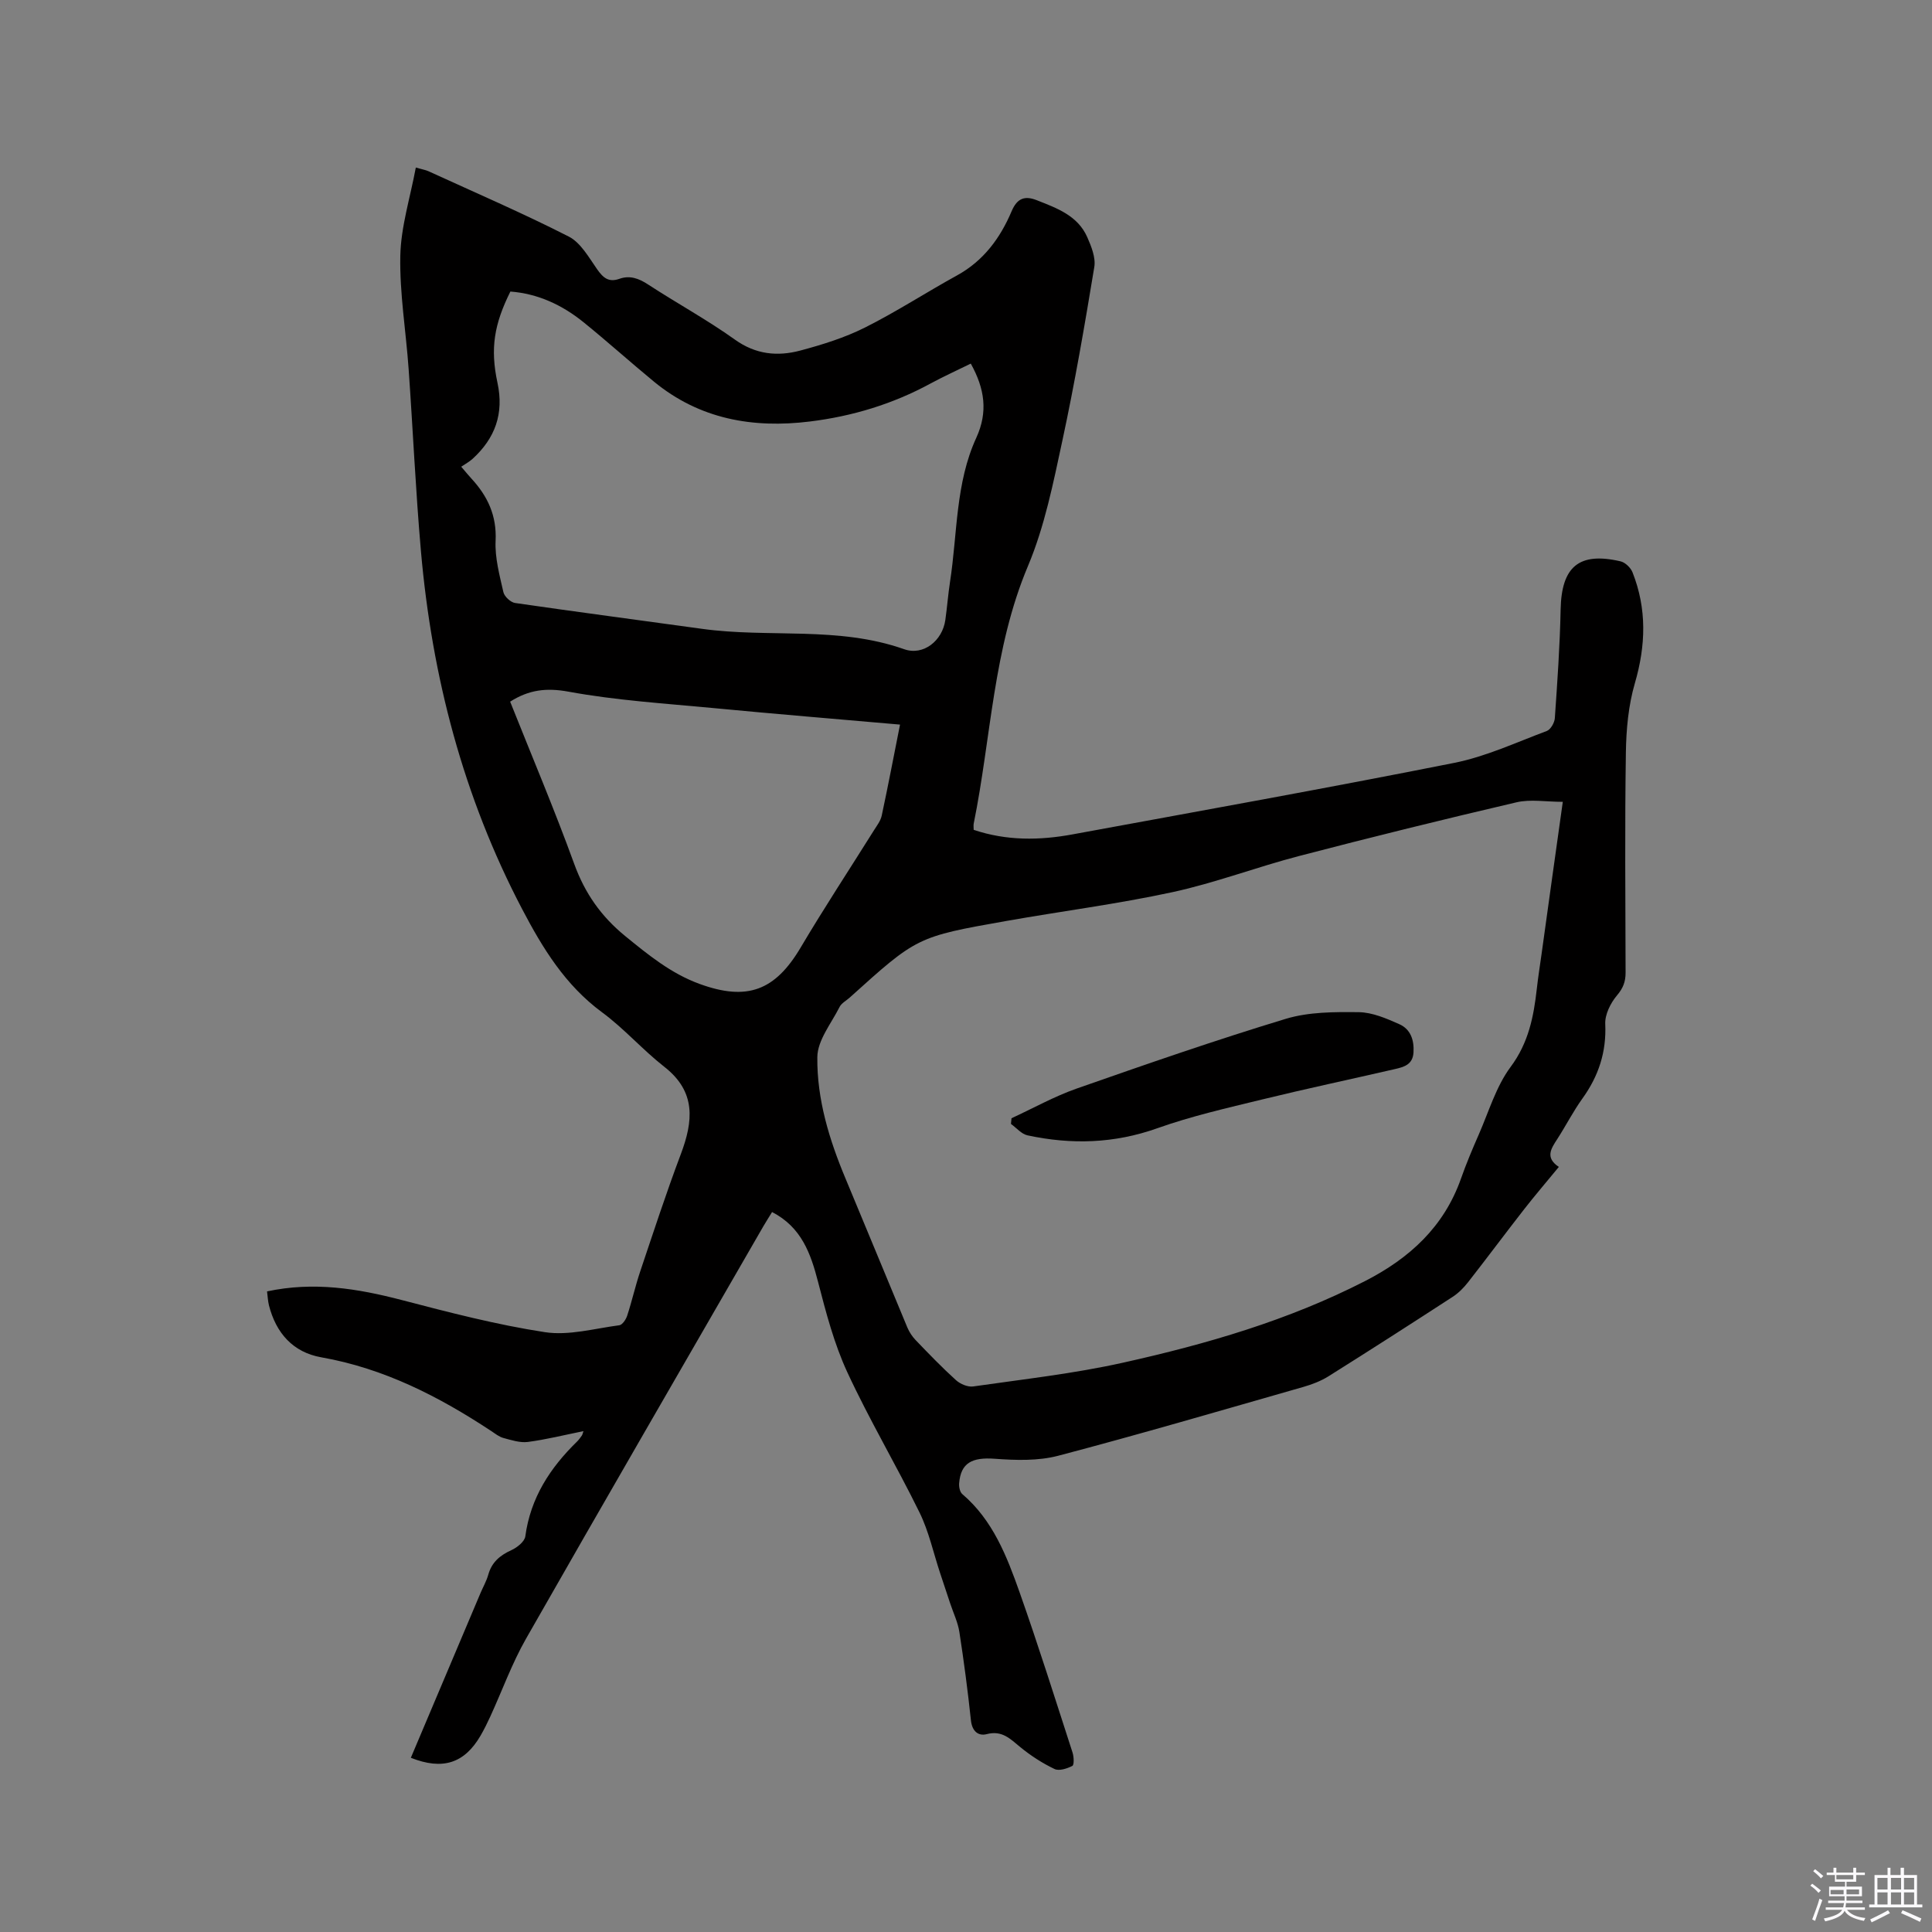 <svg enable-background="new 0 0 400 400" viewBox="0 0 400 400" xmlns="http://www.w3.org/2000/svg"><rect x="0" y="0" width="400" height="400" fill="#808080" stroke="none"/><path d="m374.8 390.4.4-.4c.7.5 1.3 1 1.8 1.4l-.5.5c-.5-.6-1.1-1.1-1.7-1.5zm1 7.3-.6-.3c.5-1.4 1.1-2.8 1.5-4.3.2.1.4.2.6.3-.5 1.3-1 2.8-1.5 4.3zm-.4-10.3.4-.4c.4.3 1 .8 1.7 1.4l-.5.5c-.4-.5-1-1-1.6-1.5zm2.5.3h1.7v-1h.6v1h3.5v-1h.6v1h1.8v.5h-1.8v1.4h-2v1h3.2v2h-3.2v.9h3.3v.5h-3.4c0 .3-.1.6-.1.9h4v.5h-3.7c.7.9 1.9 1.5 3.8 1.7-.1.2-.2.4-.3.6-2.1-.4-3.5-1.1-4-2.1-.4 1-1.8 1.7-4 2.2-.1-.2-.2-.4-.3-.6 2.1-.4 3.4-1 3.8-1.8h-3.4v-.5h3.6c.1-.3.1-.6.2-.9h-3.3v-.5h3.4c0-.3 0-.6 0-.9h-3.2v-2h3.3v-1h-2.1v-1.4h-1.7v-.5zm1.1 3.5v1h2.7c0-.3 0-.4 0-.4 0-.1 0-.2 0-.2 0-.1 0-.2 0-.3h-2.7zm1.2-3v.9h3.5v-.9zm4.7 3h-2.6v.6.4h2.6z" fill="#fbfafc"/><path d="m393.6 386.7h.6v1.5h2.7v6.1h1.1v.6h-11v-.6h1.1v-6.1h2.7v-1.5h.6v1.5h2.1v-1.5zm-2.7 8.8.4.6c-1.2.6-2.5 1.3-3.8 1.9-.1-.2-.2-.4-.3-.6 1.2-.6 2.5-1.2 3.7-1.9zm-2.2-6.7v2.4h2.1v-2.4zm0 3v2.5h2.1v-2.5zm2.8-3v2.4h2.1v-2.4zm0 3v2.5h2.1v-2.5zm6 6.1c-1.4-.7-2.7-1.3-3.9-1.8l.3-.6c1.5.6 2.7 1.2 3.9 1.7zm-1.2-9.1h-2.1v2.4h2.1zm-2.1 3v2.5h2.1v-2.5z" fill="#fbfafc"/><g fill="#010000"><path d="m85.06 363.93c4.87-11.51 9.64-22.81 14.42-34.1.54-1.27 1.24-2.49 1.61-3.8.72-2.58 2.4-4 4.77-5.08 1.19-.54 2.75-1.77 2.9-2.86 1.07-7.96 5.12-14.18 10.71-19.63.38-.37.68-.81.99-1.24.12-.16.15-.38.34-.92-3.96.8-7.71 1.74-11.51 2.24-1.63.21-3.41-.38-5.06-.82-.89-.24-1.68-.88-2.48-1.41-10.84-7.16-22.22-13-35.22-15.29-5.86-1.03-9.39-5.02-10.85-10.78-.22-.88-.25-1.82-.39-2.87 9.65-2.07 18.72-.6 27.85 1.78 9.81 2.56 19.67 5.13 29.67 6.66 4.96.76 10.28-.76 15.41-1.43.63-.08 1.38-1.2 1.63-1.98.99-3.02 1.68-6.13 2.69-9.14 2.73-8.11 5.38-16.25 8.4-24.26 2.59-6.86 3.23-12.95-3.39-18.12-4.5-3.52-8.32-7.92-12.91-11.3-7.61-5.61-12.29-13.25-16.54-21.37-12.18-23.24-18.67-48.1-20.95-74.1-1.1-12.56-1.66-25.17-2.55-37.75-.55-7.81-1.88-15.63-1.72-23.42.13-6.01 2.04-11.98 3.21-18.25 1.43.41 2.03.5 2.57.74 9.72 4.45 19.56 8.69 29.08 13.54 2.48 1.26 4.17 4.32 5.89 6.78 1.25 1.77 2.38 2.77 4.63 1.97 2.14-.76 4-.08 5.92 1.18 5.94 3.88 12.21 7.29 17.97 11.41 4.33 3.1 8.83 3.52 13.54 2.27 4.57-1.22 9.19-2.66 13.4-4.77 6.52-3.27 12.67-7.28 19.07-10.8 5.49-3.02 8.94-7.74 11.29-13.29 1.16-2.73 2.76-3.23 5.2-2.27 4.15 1.64 8.47 3.17 10.45 7.64.85 1.93 1.79 4.26 1.46 6.21-1.98 12-4.04 24.01-6.6 35.89-1.89 8.78-3.67 17.78-7.13 26-7.23 17.14-7.62 35.52-11.23 53.31-.08.39-.01.81-.01 1.31 6.82 2.29 13.64 2.2 20.47.94 26.35-4.85 52.73-9.57 79-14.8 6.58-1.31 12.85-4.24 19.19-6.61.79-.3 1.59-1.7 1.66-2.64.52-7.49 1.05-14.99 1.2-22.5.18-8.88 3.79-11.98 12.41-9.98.96.22 2.09 1.31 2.47 2.26 3 7.58 2.77 15.15.49 22.98-1.34 4.59-1.79 9.57-1.86 14.38-.23 15.16-.1 30.33-.06 45.5.01 1.89-.5 3.24-1.79 4.76-1.33 1.58-2.51 3.95-2.42 5.91.26 5.81-1.38 10.78-4.73 15.43-1.91 2.66-3.41 5.61-5.19 8.37-1.27 1.97-2.61 3.84.31 5.79-2.52 3.07-4.92 5.86-7.18 8.76-3.91 5.01-7.7 10.11-11.62 15.12-.89 1.14-1.97 2.23-3.17 3.01-8.53 5.54-17.09 11.04-25.71 16.45-1.58.99-3.41 1.69-5.22 2.21-16.9 4.83-33.76 9.78-50.76 14.25-4.16 1.09-8.78.94-13.13.62-4.69-.34-7.03.84-7.37 5.08-.06.74.15 1.81.65 2.23 6.34 5.41 9.22 12.87 11.87 20.35 3.88 10.98 7.37 22.09 10.96 33.17.28.87.35 2.55-.04 2.76-1.09.56-2.75 1.1-3.7.64-2.51-1.2-4.91-2.75-7.07-4.52-2.08-1.7-3.77-3.53-6.94-2.7-1.78.46-3.05-.6-3.29-2.85-.65-6.11-1.45-12.21-2.39-18.28-.31-2.02-1.25-3.95-1.9-5.92-.7-2.1-1.4-4.19-2.09-6.29-1.39-4.19-2.33-8.61-4.26-12.54-4.8-9.79-10.4-19.2-14.97-29.08-2.72-5.89-4.4-12.32-6.03-18.63-1.53-5.93-3.44-11.35-9.53-14.5-.61 1-1.23 1.96-1.8 2.94-16.4 28.45-32.88 56.86-49.14 85.39-2.92 5.12-4.94 10.76-7.41 16.14-.62 1.35-1.28 2.68-2.02 3.96-3.33 5.7-7.82 7.18-14.42 4.56zm238.5-197.92c-3.51 0-6.69-.58-9.59.1-15.04 3.51-30.04 7.21-44.98 11.11-8.8 2.29-17.37 5.57-26.24 7.49-11.37 2.46-22.95 3.94-34.42 5.97-18.51 3.27-18.5 3.32-32.41 15.86-.71.64-1.69 1.14-2.09 1.93-1.72 3.42-4.58 6.91-4.61 10.4-.1 8.72 2.47 17.11 5.86 25.19 4.29 10.25 8.5 20.54 12.78 30.79.4.95 1.01 1.87 1.72 2.61 2.72 2.83 5.44 5.66 8.35 8.29.88.8 2.44 1.46 3.56 1.3 10.36-1.49 20.82-2.65 31.01-4.92 17.27-3.84 34.24-8.76 50.12-16.9 9.23-4.73 16.33-11.22 19.86-21.21 1.09-3.09 2.36-6.12 3.68-9.12 2.08-4.74 3.58-9.95 6.6-14.01 3.72-5 4.77-10.4 5.42-16.17.27-2.42.65-4.83.99-7.24 1.43-10.4 2.89-20.77 4.39-31.47zm-122.57-90.73c-2.87 1.41-5.65 2.67-8.33 4.12-7.83 4.26-16.21 6.79-25 7.87-11.78 1.45-22.82-.48-32.27-8.26-4.91-4.04-9.64-8.3-14.58-12.3-4.42-3.57-9.42-5.91-15.14-6.35-3.34 6.72-4.22 11.73-2.67 18.91 1.37 6.37-.49 11.46-5.15 15.72-.68.62-1.52 1.07-2.36 1.64 1.02 1.18 1.54 1.84 2.11 2.45 3.36 3.64 5.26 7.66 5.01 12.89-.17 3.51.82 7.12 1.61 10.62.2.91 1.49 2.11 2.41 2.25 12.88 1.87 25.79 3.56 38.69 5.35 13.89 1.93 28.21-.61 41.87 4.22 4.02 1.42 7.93-1.79 8.53-6.04.37-2.62.57-5.27.97-7.89 1.55-10.01 1.11-20.43 5.45-29.86 2.44-5.35 1.74-10.14-1.15-15.34zm-95.37 69.99c4.45 11.17 9.15 22.27 13.26 33.58 2.21 6.09 5.57 10.88 10.57 14.96 4.79 3.9 9.46 7.73 15.36 9.89 9.86 3.6 15.66 1.44 20.98-7.56 4.85-8.19 10.09-16.15 15.15-24.23.61-.97 1.38-1.96 1.61-3.04 1.33-6.2 2.51-12.43 3.79-18.85-13.01-1.14-25.88-2.2-38.73-3.43-10-.95-20.07-1.58-29.92-3.39-4.59-.84-8.19-.39-12.07 2.07z"/><path d="m209.42 231.52c4.49-2.07 8.84-4.51 13.48-6.14 14.36-5.03 28.75-10.03 43.3-14.44 4.76-1.44 10.07-1.44 15.12-1.38 2.82.04 5.73 1.3 8.4 2.49 2.32 1.03 3.09 3.27 2.93 5.86-.16 2.52-1.98 3-3.84 3.43-9.16 2.11-18.36 4.06-27.49 6.29-7.29 1.78-14.66 3.45-21.71 5.96-8.93 3.18-17.81 3.42-26.88 1.47-1.25-.27-2.29-1.55-3.42-2.36.03-.4.07-.79.11-1.18z"/></g></svg>
